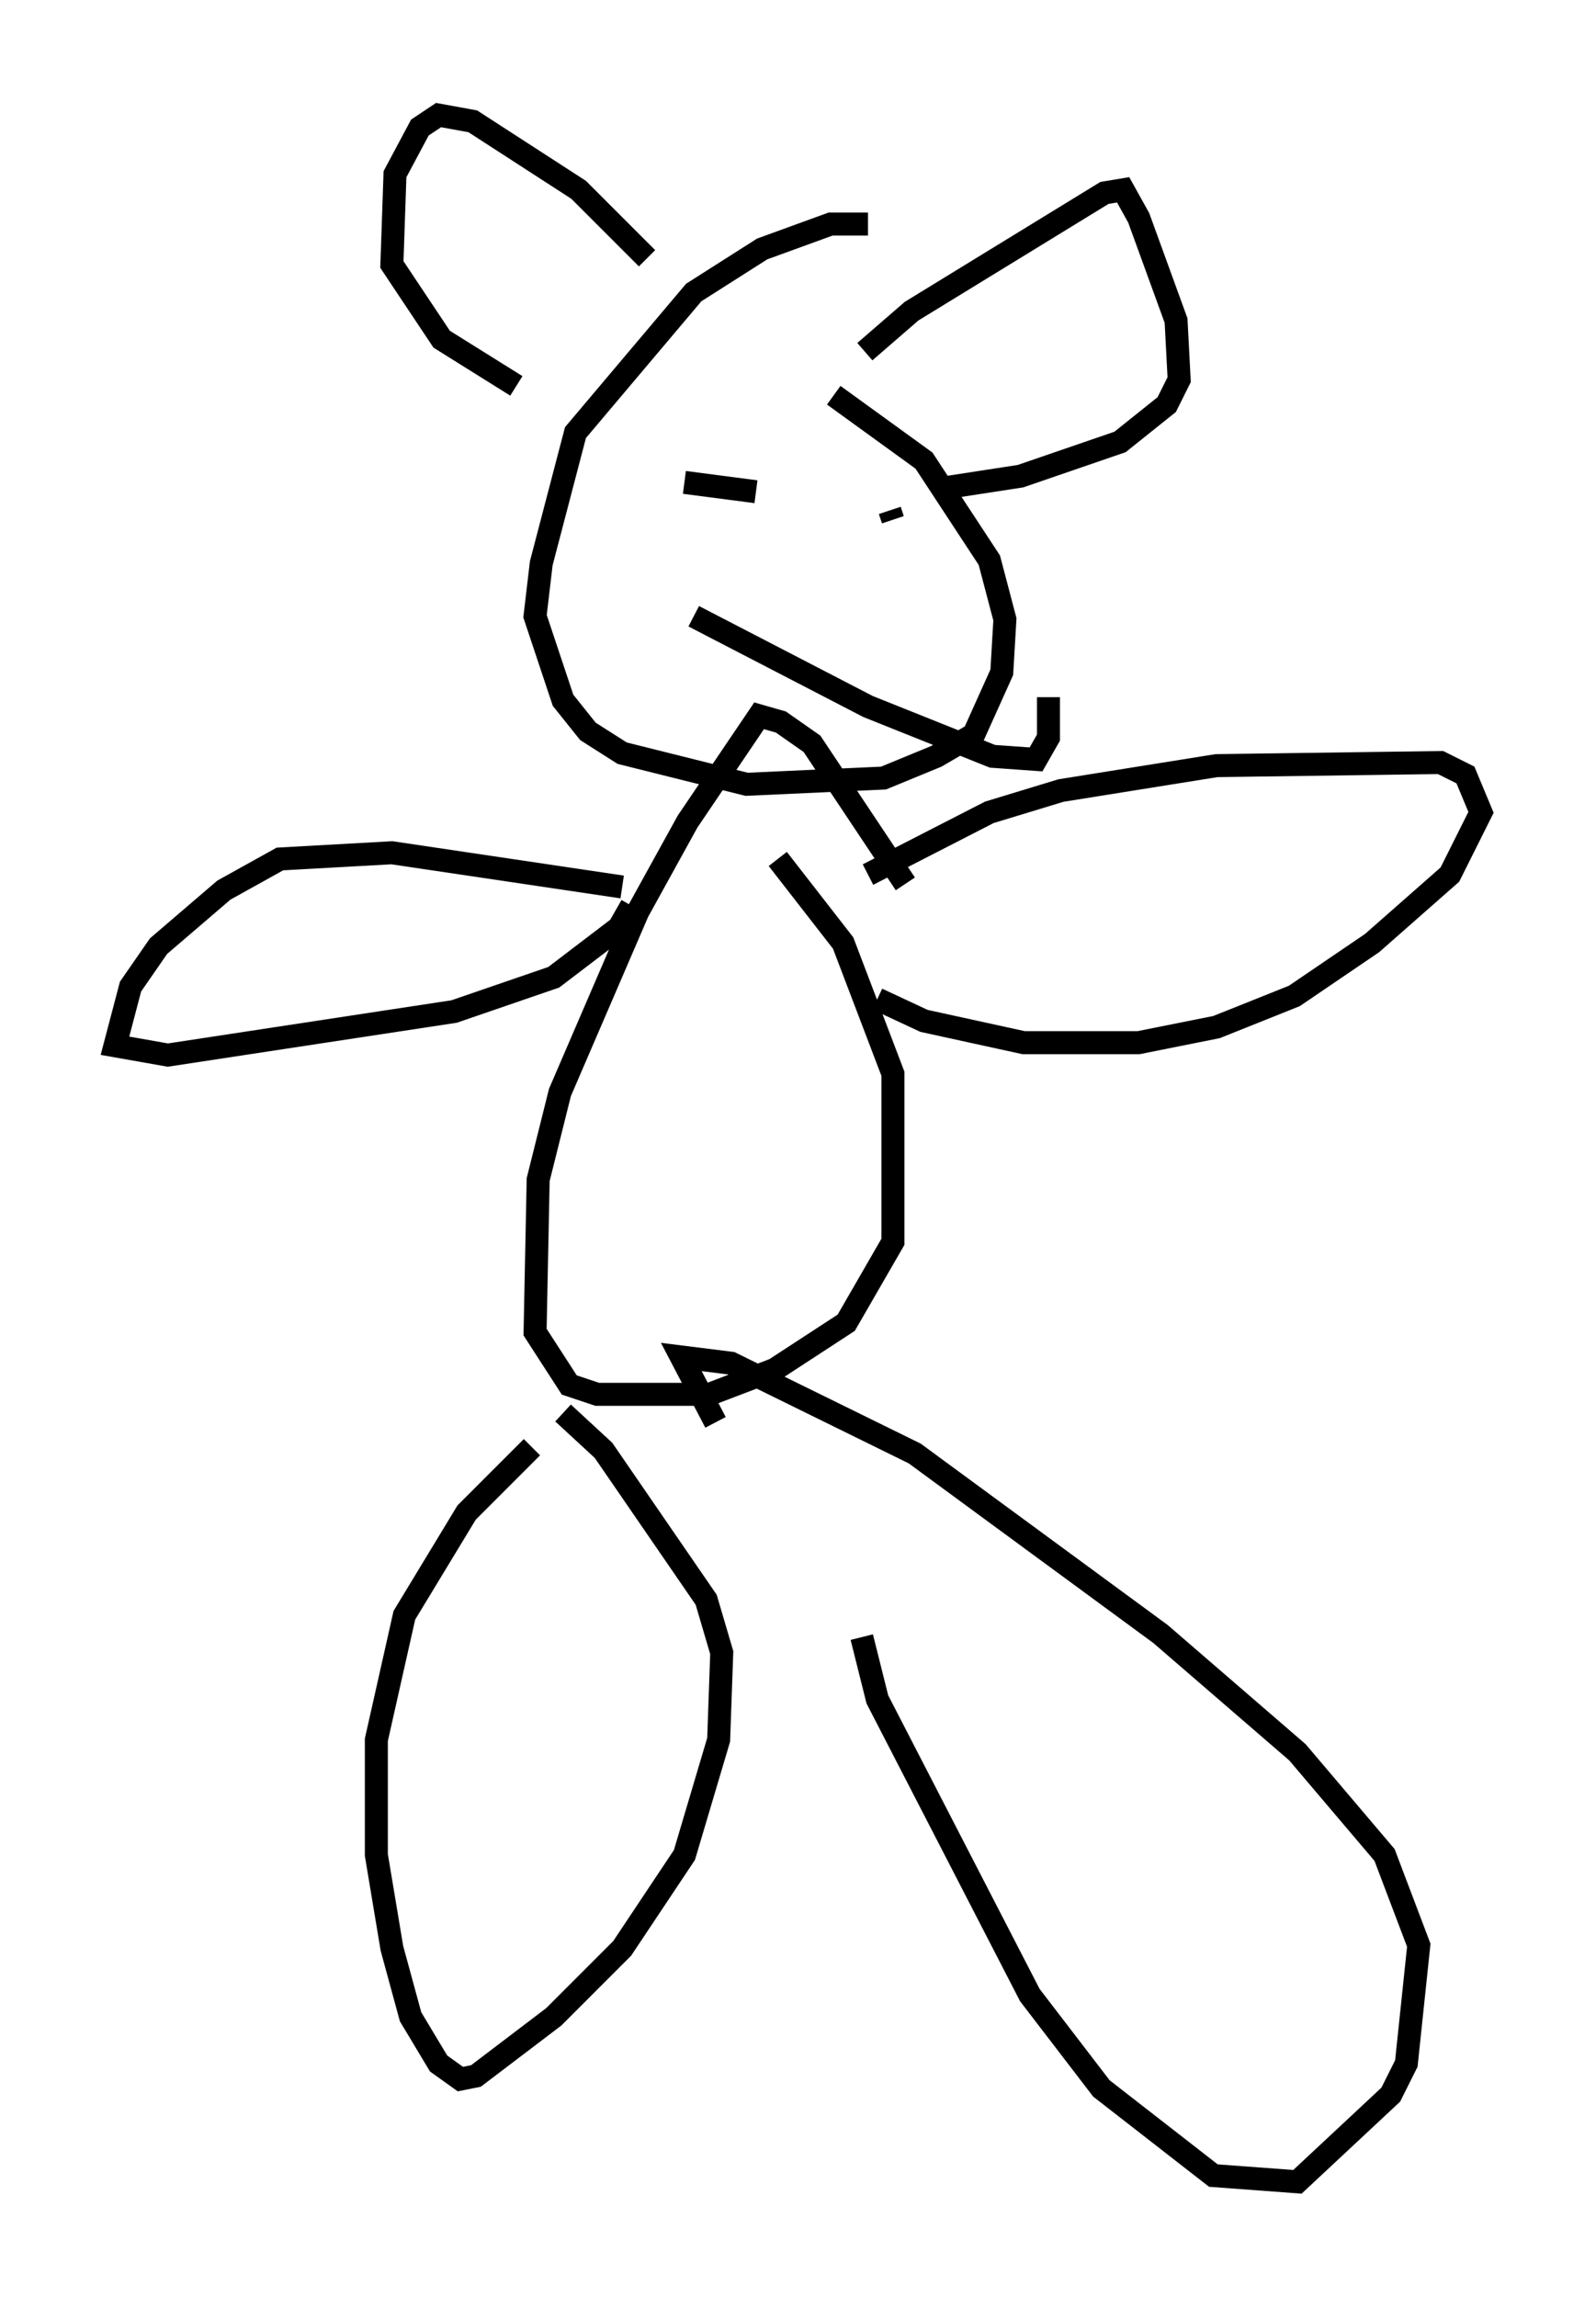 <?xml version="1.0" encoding="utf-8" ?>
<svg baseProfile="full" height="99.85" version="1.1" width="69.404" xmlns="http://www.w3.org/2000/svg" xmlns:ev="http://www.w3.org/2001/xml-events" xmlns:xlink="http://www.w3.org/1999/xlink"><defs /><rect fill="white" height="99.85" width="69.404" x="0" y="0" /><path d="M25.162, 61.968 m-2.03, 0.947 l-2.842, 2.842 -2.706, 4.465 l-1.218, 5.413 0.0, 5.007 l0.677, 4.059 0.812, 2.977 l1.218, 2.03 0.947, 0.677 l0.677, -0.135 3.383, -2.571 l2.977, -2.977 2.706, -4.059 l1.488, -5.007 0.135, -3.789 l-0.677, -2.3 -4.465, -6.495 l-1.759, -1.624 m12.99, 9.743 l0.677, 2.706 6.631, 12.855 l3.112, 4.059 4.871, 3.789 l3.654, 0.271 4.059, -3.789 l0.677, -1.353 0.541, -5.142 l-1.488, -3.924 -3.789, -4.465 l-5.954, -5.142 -10.69, -7.848 l-7.984, -3.924 -2.165, -0.271 l1.488, 2.842 m8.254, -23.41 l-4.059, -6.089 -1.353, -0.947 l-0.947, -0.271 -3.112, 4.601 l-2.165, 3.924 -3.383, 7.848 l-0.947, 3.789 -0.135, 6.631 l1.488, 2.3 1.218, 0.406 l4.871, 0.0 2.842, -1.083 l3.112, -2.03 2.03, -3.518 l0.0, -7.307 -2.165, -5.683 l-2.842, -3.654 m-6.766, 1.218 l-10.013, -1.488 -4.871, 0.271 l-2.436, 1.353 -2.842, 2.436 l-1.218, 1.759 -0.677, 2.571 l2.3, 0.406 12.449, -1.894 l4.33, -1.488 2.842, -2.165 l0.541, -0.947 m10.284, -1.353 l5.277, -2.706 3.112, -0.947 l6.766, -1.083 9.743, -0.135 l1.083, 0.541 0.677, 1.624 l-1.353, 2.706 -3.383, 2.977 l-3.383, 2.3 -3.383, 1.353 l-3.383, 0.677 -5.007, 0.0 l-4.33, -0.947 -2.03, -0.947 m-0.406, -33.694 l-1.624, 0.0 -2.977, 1.083 l-2.977, 1.894 -5.142, 6.089 l-1.488, 5.683 -0.271, 2.3 l1.218, 3.654 1.083, 1.353 l1.488, 0.947 5.413, 1.353 l5.954, -0.271 2.3, -0.947 l1.624, -0.947 1.218, -2.706 l0.135, -2.3 -0.677, -2.571 l-2.842, -4.33 -3.924, -2.842 m-8.119, -5.954 l-2.977, -2.977 -4.601, -2.977 l-1.488, -0.271 -0.812, 0.541 l-1.083, 2.03 -0.135, 3.924 l2.165, 3.248 3.248, 2.03 m15.155, -1.488 l2.03, -1.759 8.39, -5.142 l0.812, -0.135 0.677, 1.218 l1.624, 4.465 0.135, 2.571 l-0.541, 1.083 -2.03, 1.624 l-4.33, 1.488 -3.518, 0.541 m-11.096, -0.271 l3.112, 0.406 m5.819, 0.812 l0.135, 0.406 m-8.66, 4.195 l7.578, 3.924 5.413, 2.165 l1.894, 0.135 0.541, -0.947 l0.0, -1.759 " fill="none" stroke="black" stroke-width="1" /></svg>